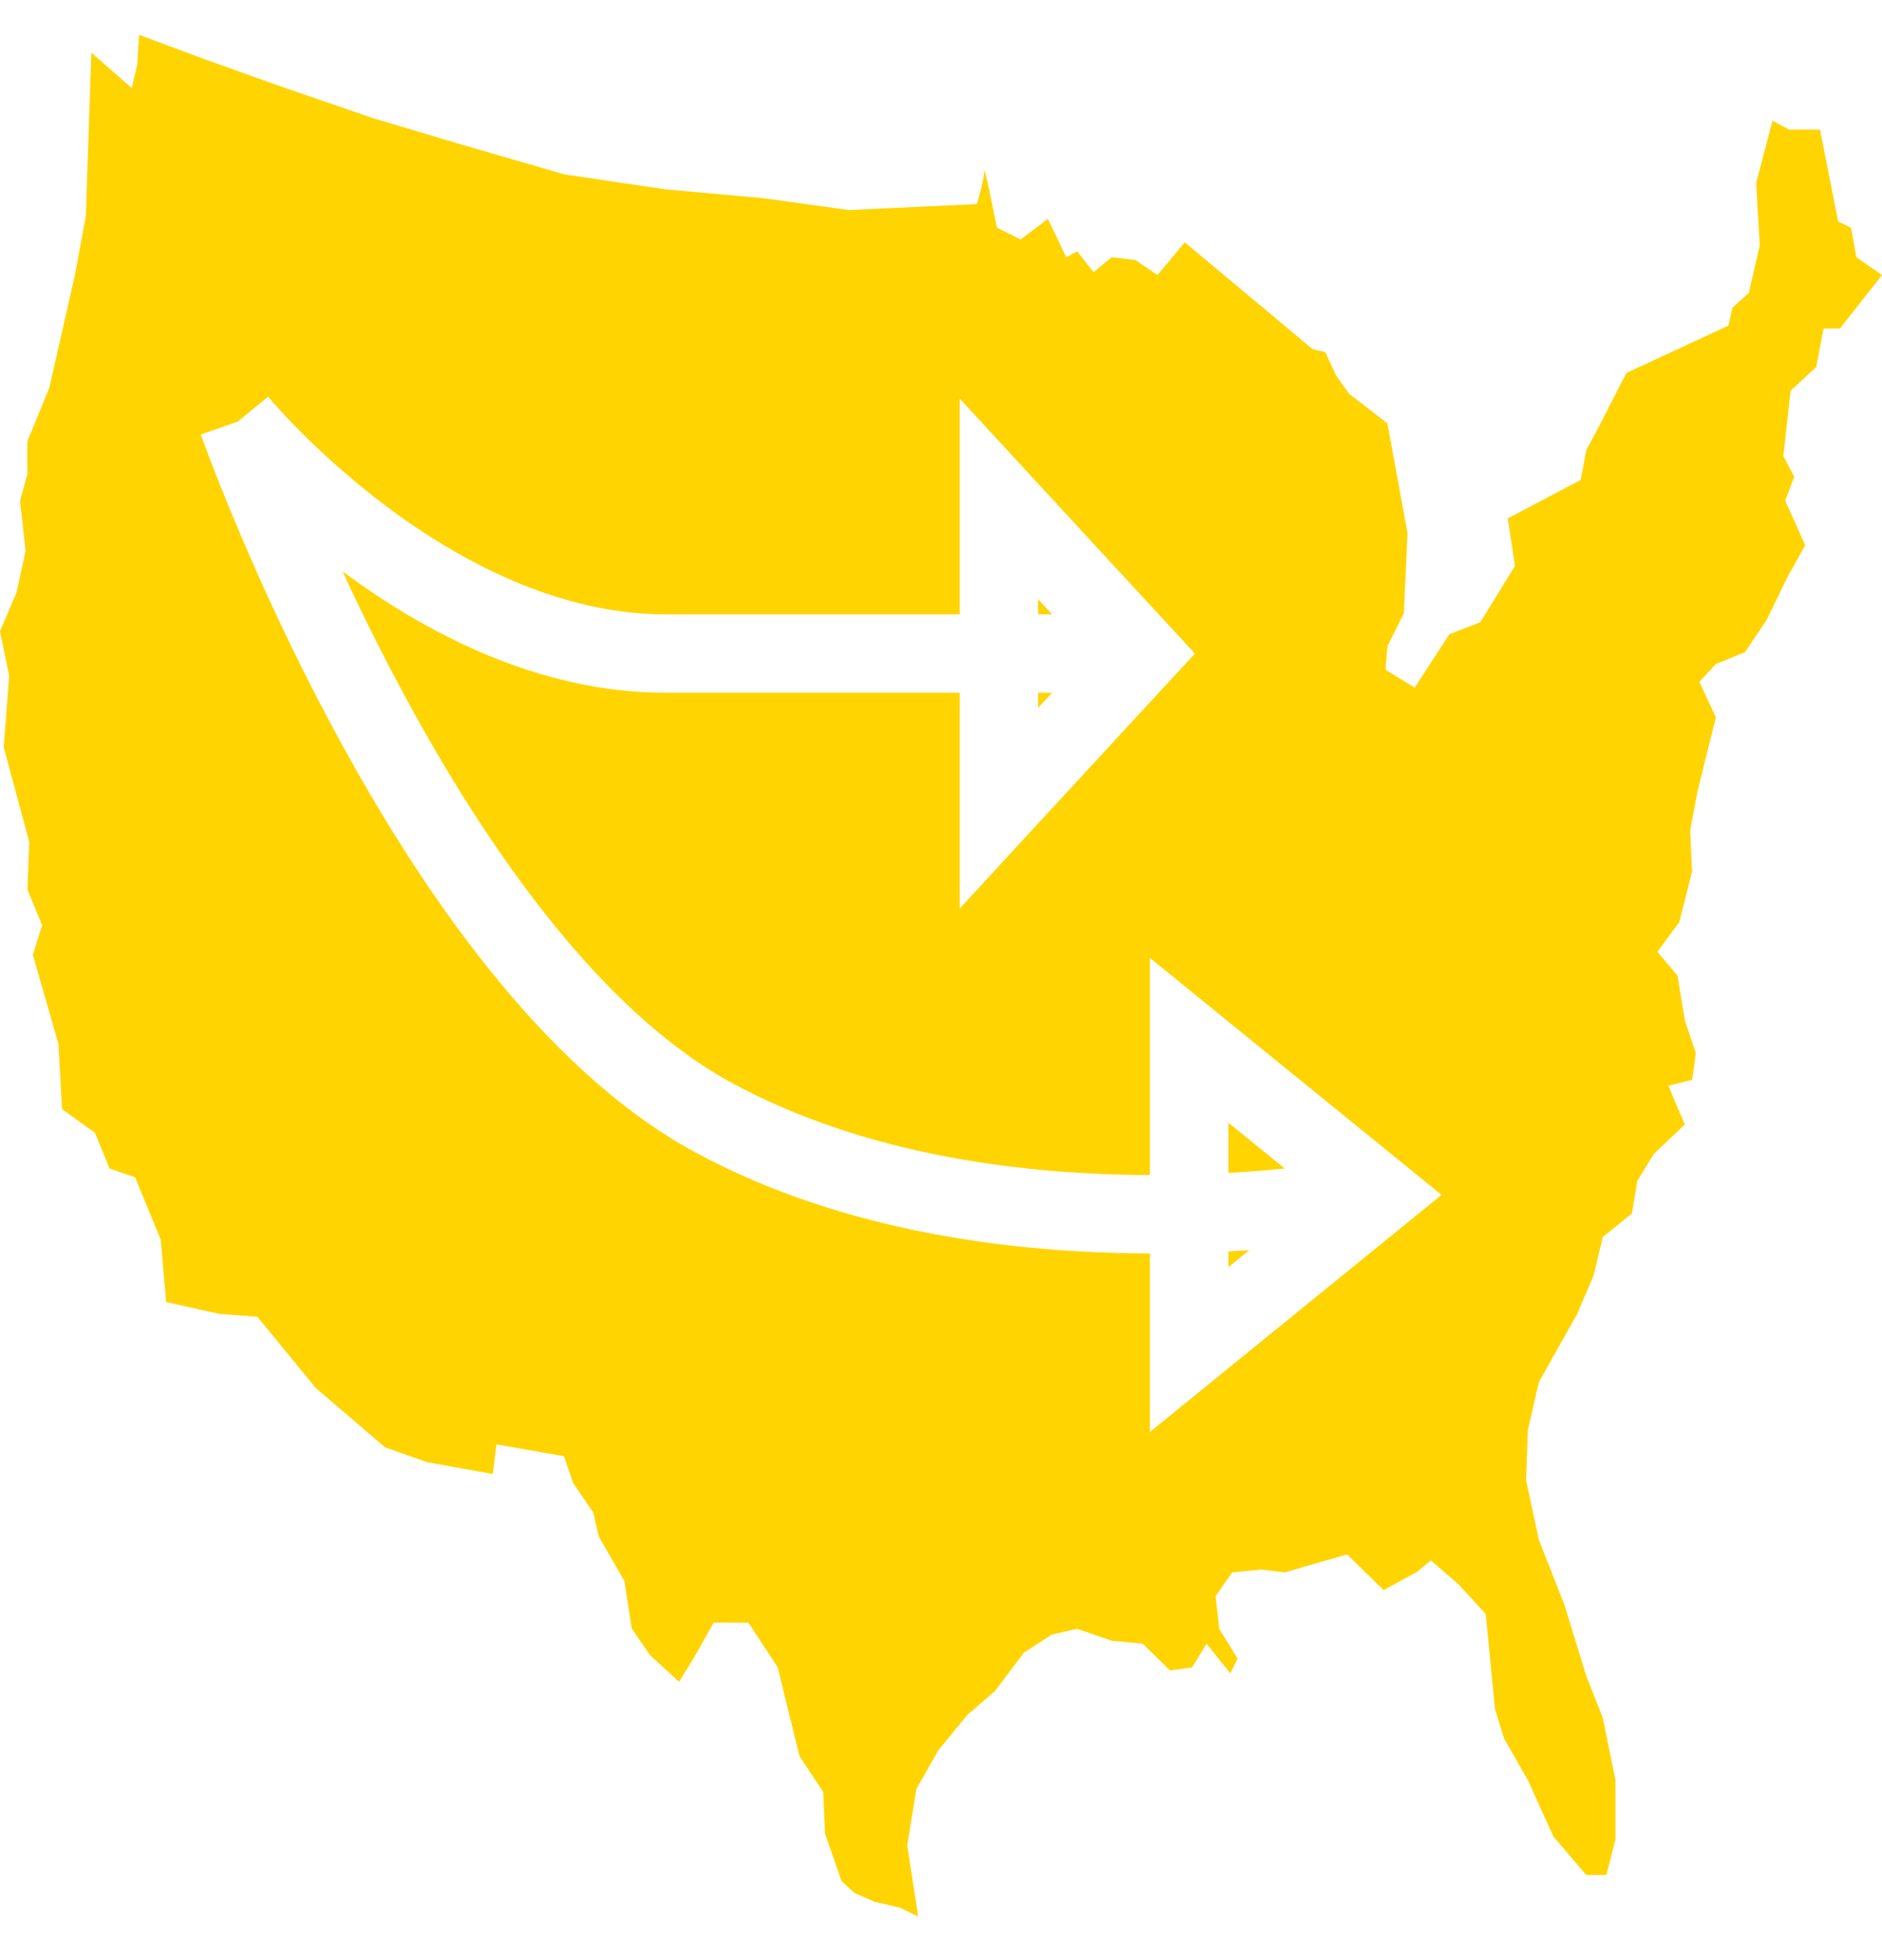 <svg width="24" height="25" viewBox="0 0 24 25" fill="none" xmlns="http://www.w3.org/2000/svg">
<path fill-rule="evenodd" clip-rule="evenodd" d="M1.165 0.672L1.095 2.754L0.955 3.51L0.629 4.947L0.349 5.629V6.046L0.256 6.387L0.326 7.029L0.21 7.56L0 8.052L0.117 8.62L0.047 9.528L0.373 10.739L0.35 11.346L0.537 11.8L0.419 12.178L0.745 13.314L0.792 14.147L1.211 14.448L1.397 14.903L1.723 15.016L2.05 15.811L2.119 16.607L2.794 16.757L3.283 16.795L4.027 17.703L4.911 18.46L5.446 18.649L6.284 18.8L6.331 18.422L7.192 18.573L7.309 18.914L7.566 19.292L7.635 19.596L7.962 20.163L8.056 20.769L8.288 21.11L8.66 21.45L8.846 21.148L9.102 20.694L9.544 20.696L9.917 21.264L10.196 22.4L10.498 22.854L10.521 23.385L10.731 23.99L10.893 24.141L11.15 24.255L11.476 24.331L11.709 24.444L11.569 23.536L11.686 22.817L11.965 22.325L12.337 21.871L12.687 21.569L13.059 21.077L13.408 20.85L13.734 20.774L14.176 20.926L14.572 20.964L14.922 21.305L15.201 21.267L15.387 20.965L15.689 21.343L15.782 21.154L15.549 20.776L15.502 20.358L15.712 20.055L16.084 20.018L16.386 20.055L16.643 19.979L17.179 19.826L17.644 20.28L18.063 20.053L18.248 19.902L18.598 20.206L18.947 20.584L19.064 21.794L19.18 22.173L19.483 22.703L19.809 23.422L20.228 23.914H20.485L20.601 23.459V22.703L20.439 21.908L20.229 21.377L19.95 20.469L19.623 19.636L19.461 18.88L19.484 18.238L19.623 17.632L19.856 17.215L20.112 16.761L20.322 16.269L20.439 15.777L20.811 15.476L20.881 15.059L21.09 14.718L21.486 14.34L21.37 14.075L21.277 13.848L21.579 13.772L21.626 13.431L21.486 13.014L21.392 12.443L21.135 12.139L21.415 11.761L21.577 11.119L21.554 10.588L21.647 10.096L21.787 9.528L21.881 9.15L21.671 8.696L21.881 8.469L22.253 8.318L22.532 7.901L22.789 7.37L23.021 6.953L22.765 6.385L22.881 6.082L22.742 5.817L22.834 4.985L23.161 4.681L23.255 4.19H23.464L24 3.508L23.674 3.281L23.604 2.903L23.441 2.826L23.209 1.653H22.814L22.604 1.54L22.395 2.335L22.441 3.13L22.302 3.735L22.092 3.925L22.043 4.152L20.74 4.757L20.391 5.439L20.228 5.742L20.158 6.121L19.227 6.612L19.32 7.217L18.878 7.936L18.483 8.089L18.041 8.77L17.669 8.543L17.693 8.24L17.902 7.823L17.949 6.8L17.693 5.4L17.204 5.022L17.041 4.795L16.901 4.491L16.739 4.454L15.109 3.091L14.76 3.508L14.481 3.318L14.178 3.281L13.946 3.471L13.736 3.206L13.597 3.282L13.364 2.791L13.015 3.055L12.713 2.904C12.713 2.904 12.55 2.072 12.55 2.185C12.55 2.299 12.457 2.603 12.457 2.603L10.828 2.679L9.734 2.528L8.477 2.414L7.197 2.224L5.893 1.846L4.753 1.506L3.542 1.089L2.589 0.748L1.773 0.444L1.75 0.822L1.681 1.124L1.165 0.672ZM4.369 7.288C5.389 8.046 6.842 8.836 8.492 8.836H8.51H8.527H8.545H8.563H8.581H8.598H8.616H8.634H8.652H8.67H8.687H8.705H8.723H8.741H8.758H8.776H8.794H8.812H8.829H8.847H8.865H8.883H8.9H8.918H8.936H8.953H8.971H8.989H9.007H9.024H9.042H9.06H9.077H9.095H9.113H9.131H9.148H9.166H9.184H9.201H9.219H9.237H9.254H9.272H9.289H9.307H9.325H9.342H9.36H9.378H9.395H9.413H9.43H9.448H9.465H9.483H9.501H9.518H9.536H9.553H9.571H9.588H9.606H9.623H9.641H9.658H9.676H9.693H9.711H9.728H9.745H9.763H9.78H9.798H9.815H9.832H9.85H9.867H9.885H9.902H9.919H9.937H9.954H9.971H9.988H10.006H10.023H10.04H10.057H10.075H10.092H10.109H10.126H10.143H10.161H10.178H10.195H10.212H10.229H10.246H10.263H10.28H10.297H10.315H10.332H10.349H10.366H10.383H10.399H10.416H10.433H10.45H10.467H10.484H10.501H10.518H10.535H10.552H10.568H10.585H10.602H10.619H10.636H10.652H10.669H10.686H10.702H10.719H10.736H10.752H10.769H10.786H10.802H10.819H10.835H10.852H10.868H10.885H10.901H10.918H10.934H10.95H10.967H10.983H11H11.016H11.032H11.049H11.065H11.081H11.097H11.114H11.13H11.146H11.162H11.178H11.194H11.21H11.226H11.242H11.259H11.275H11.29H11.306H11.322H11.338H11.354H11.37H11.386H11.402H11.418H11.433H11.449H11.465H11.48H11.496H11.512H11.527H11.543H11.559H11.574H11.59H11.605H11.621H11.636H11.652H11.667H11.682H11.698H11.713H11.729H11.744H11.759H11.774H11.79H11.805H11.82H11.835H11.85H11.865H11.88H11.895H11.91H11.925H11.94H11.955H11.97H11.985H12H12.014H12.029H12.044H12.059H12.073H12.088H12.102H12.117H12.132H12.146H12.161H12.175H12.19H12.204H12.218H12.233H12.238V10.308V11.588L13.105 10.647L14.925 8.675L15.238 8.336L14.925 7.997L13.105 6.024L12.238 5.083V6.363V7.836H12.233H12.218H12.204H12.19H12.175H12.161H12.146H12.132H12.117H12.102H12.088H12.073H12.059H12.044H12.029H12.014H12H11.985H11.97H11.955H11.94H11.925H11.91H11.895H11.88H11.865H11.85H11.835H11.82H11.805H11.79H11.774H11.759H11.744H11.729H11.713H11.698H11.682H11.667H11.652H11.636H11.621H11.605H11.59H11.574H11.559H11.543H11.527H11.512H11.496H11.48H11.465H11.449H11.433H11.418H11.402H11.386H11.37H11.354H11.338H11.322H11.306H11.29H11.275H11.259H11.242H11.226H11.21H11.194H11.178H11.162H11.146H11.13H11.114H11.097H11.081H11.065H11.049H11.032H11.016H11H10.983H10.967H10.95H10.934H10.918H10.901H10.885H10.868H10.852H10.835H10.819H10.802H10.786H10.769H10.752H10.736H10.719H10.702H10.686H10.669H10.652H10.636H10.619H10.602H10.585H10.568H10.552H10.535H10.518H10.501H10.484H10.467H10.45H10.433H10.416H10.399H10.383H10.366H10.349H10.332H10.315H10.297H10.28H10.263H10.246H10.229H10.212H10.195H10.178H10.161H10.143H10.126H10.109H10.092H10.075H10.057H10.04H10.023H10.006H9.988H9.971H9.954H9.937H9.919H9.902H9.885H9.867H9.85H9.832H9.815H9.798H9.78H9.763H9.745H9.728H9.711H9.693H9.676H9.658H9.641H9.623H9.606H9.588H9.571H9.553H9.536H9.518H9.501H9.483H9.465H9.448H9.43H9.413H9.395H9.378H9.36H9.342H9.325H9.307H9.289H9.272H9.254H9.237H9.219H9.201H9.184H9.166H9.148H9.131H9.113H9.095H9.077H9.06H9.042H9.024H9.007H8.989H8.971H8.953H8.936H8.918H8.9H8.883H8.865H8.847H8.829H8.812H8.794H8.776H8.758H8.741H8.723H8.705H8.687H8.67H8.652H8.634H8.616H8.598H8.581H8.563H8.545H8.527H8.51H8.492C7.133 7.836 5.874 7.168 4.925 6.456C4.456 6.104 4.076 5.751 3.814 5.487C3.684 5.355 3.583 5.246 3.516 5.17C3.482 5.133 3.457 5.104 3.441 5.085L3.423 5.064L3.42 5.06L3.419 5.059C3.419 5.059 3.419 5.059 3.033 5.376C2.561 5.542 2.561 5.542 2.561 5.542L2.561 5.543L2.562 5.544L2.563 5.549L2.569 5.565L2.591 5.626C2.611 5.679 2.639 5.756 2.677 5.855C2.752 6.052 2.863 6.335 3.008 6.679C3.296 7.368 3.72 8.308 4.261 9.312C5.326 11.292 6.9 13.631 8.86 14.694C10.768 15.728 12.964 15.982 14.664 15.987V17.213V18.264L15.479 17.601L17.906 15.628L18.383 15.24L17.906 14.852L15.479 12.88L14.664 12.217V13.268V14.987C13.041 14.982 11.036 14.735 9.337 13.814C7.657 12.904 6.199 10.805 5.141 8.838C4.847 8.292 4.588 7.764 4.369 7.288ZM13.238 8.836V9.029L13.416 8.836H13.405H13.394H13.383H13.372H13.361H13.35H13.339H13.328H13.316H13.305H13.293H13.282H13.271H13.259H13.248H13.238ZM13.416 7.836H13.405H13.394H13.383H13.372H13.361H13.35H13.339H13.328H13.316H13.305H13.293H13.282H13.271H13.259H13.248H13.238V7.642L13.416 7.836ZM15.664 16.162V15.961C15.755 15.956 15.845 15.951 15.931 15.945L15.664 16.162ZM15.664 14.96C15.926 14.945 16.168 14.925 16.384 14.904L15.664 14.319V14.96Z" fill="#FFD400"/>
</svg>
